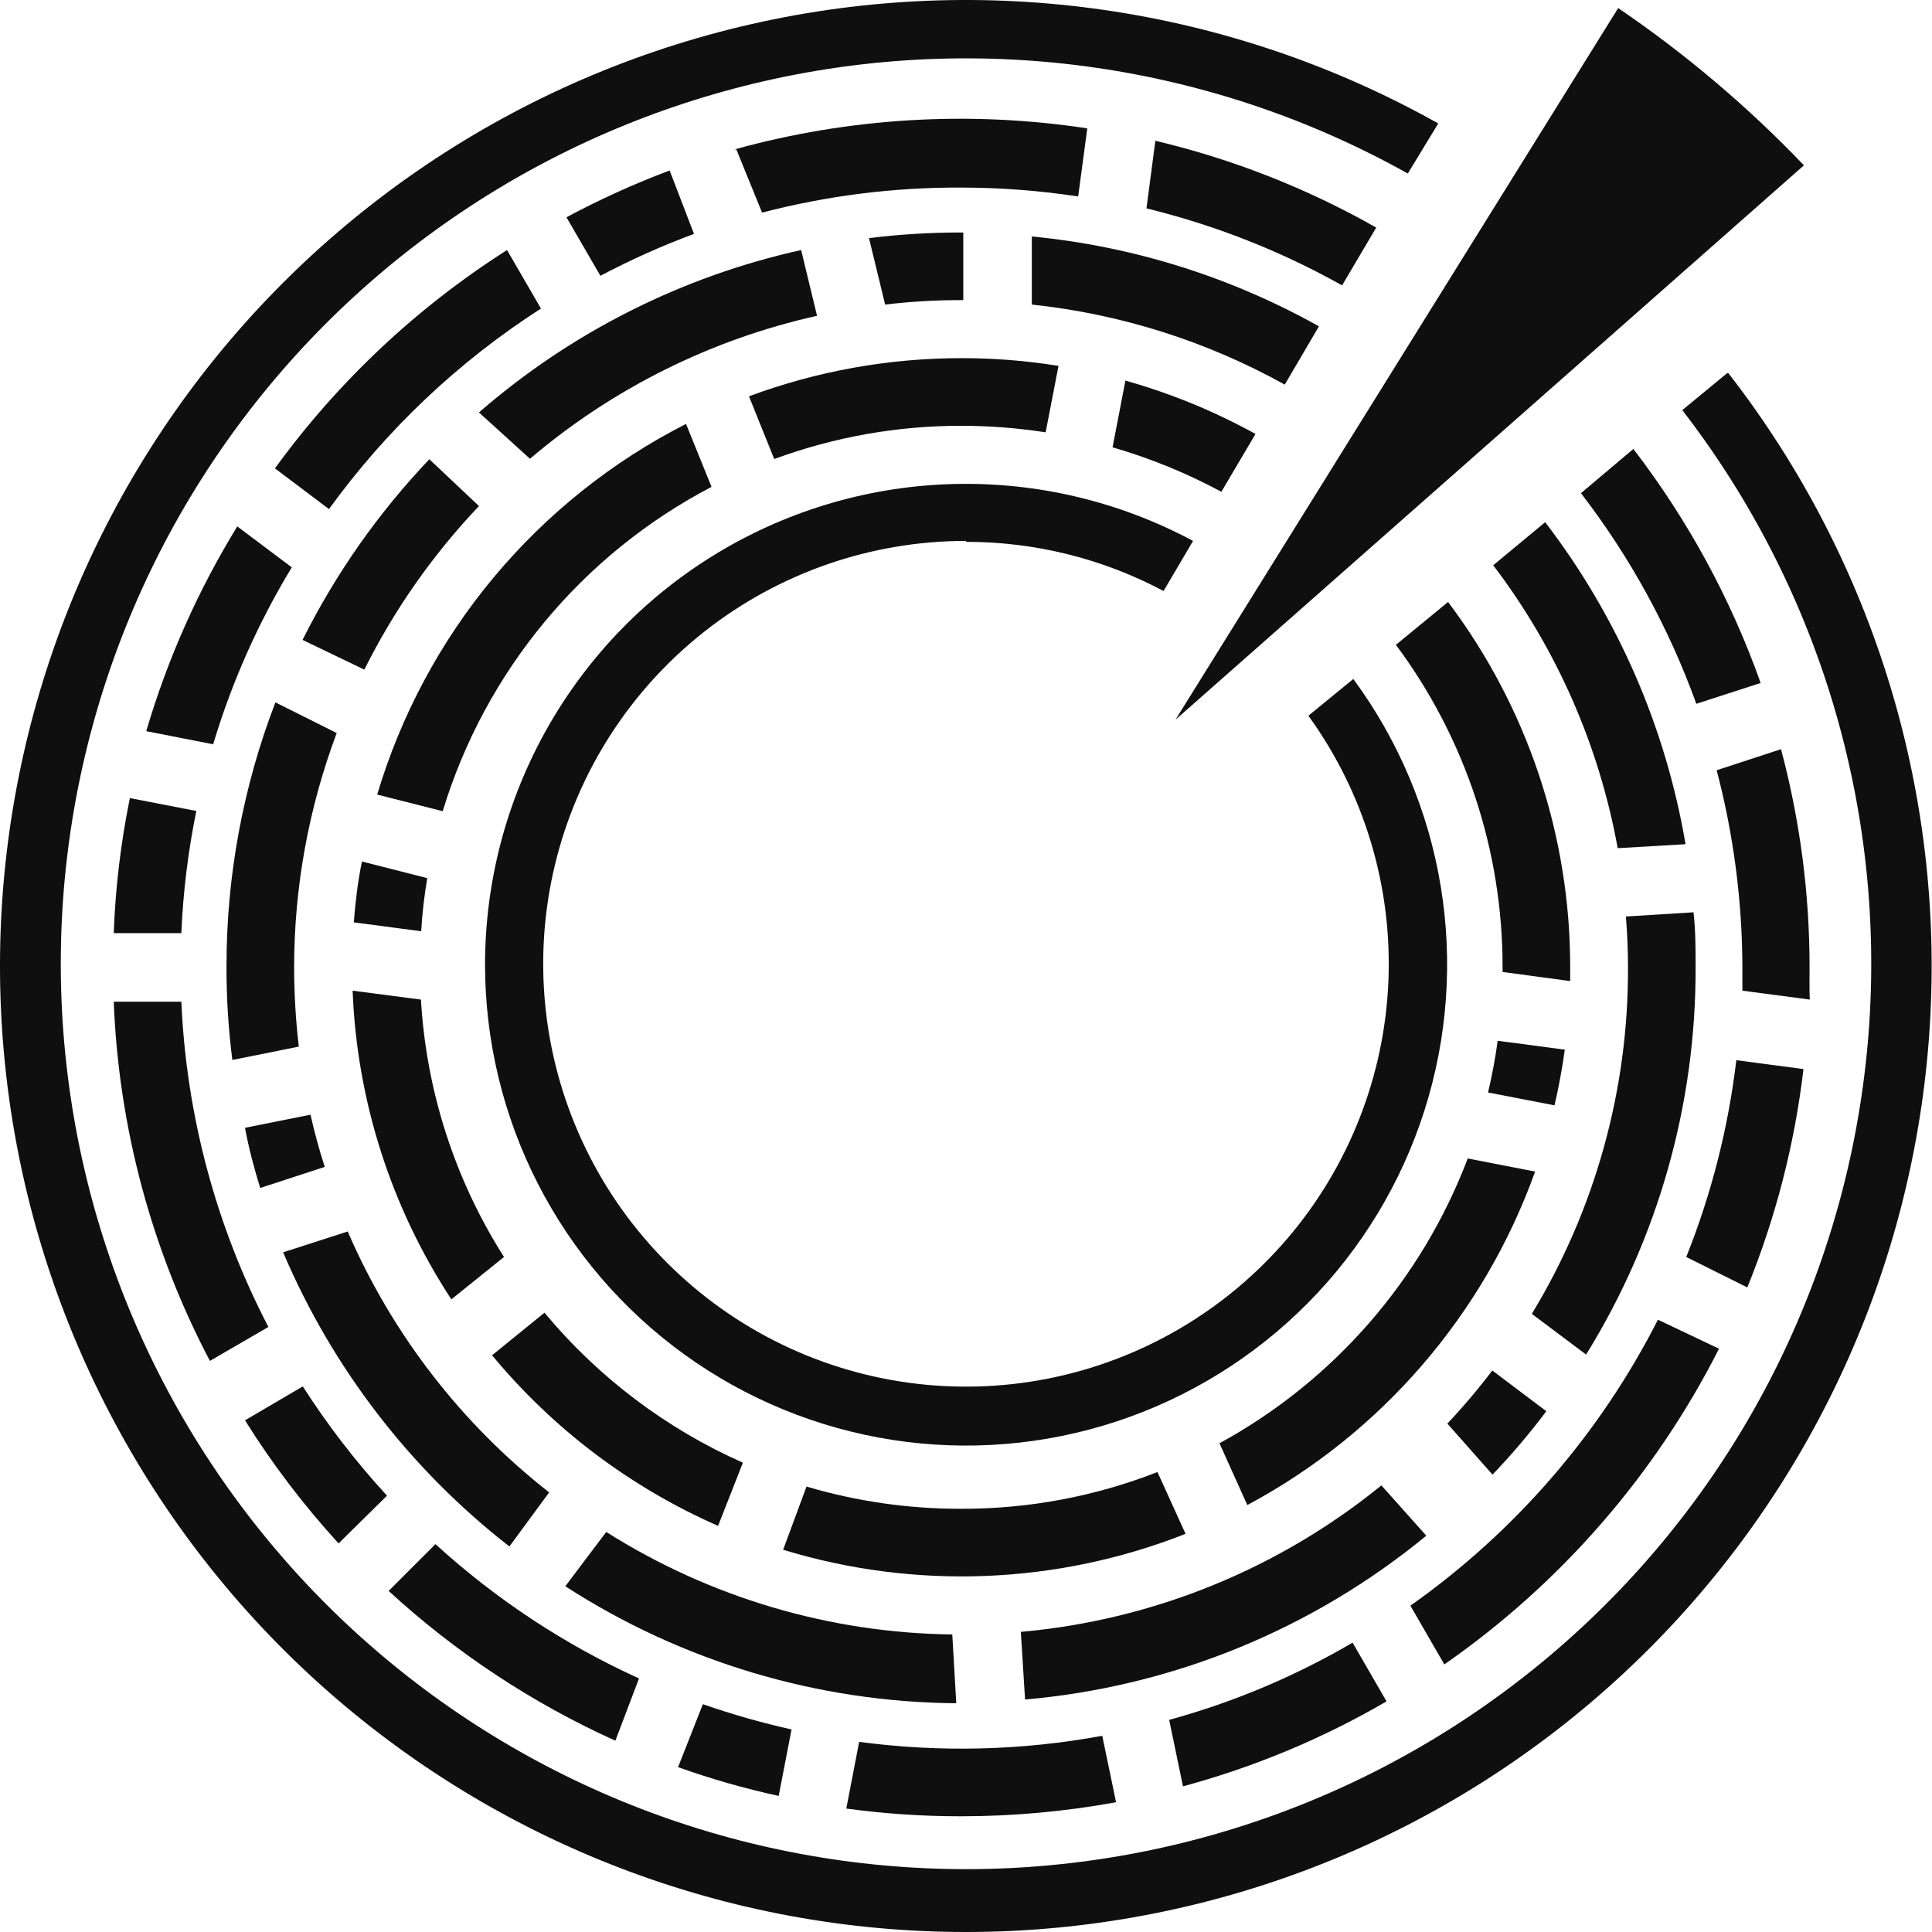 <svg width="2500" height="2500" viewBox="0 0 143 143" fill="none" xmlns="http://www.w3.org/2000/svg">
<path d="M54.501 11.059L56.406 15.736C61.217 14.483 66.171 13.86 71.143 13.883C74.041 13.886 76.936 14.106 79.802 14.541L80.477 9.501C71.759 8.177 62.861 8.708 54.362 11.059H54.501Z" fill="#100F0F67"/>
<path d="M19.865 98.217C15.987 90.758 13.788 82.541 13.423 74.141H8.418C8.781 83.424 11.213 92.507 15.536 100.729L19.865 98.217Z" fill="#100F0F67"/>
<path d="M20.35 34.668L24.351 37.681C28.609 31.798 33.93 26.763 40.04 22.837L37.529 18.507C30.838 22.767 25.01 28.249 20.35 34.668Z" fill="#100F0F67"/>
<path d="M10.825 54.119L15.778 55.089C17.154 50.495 19.11 46.094 21.597 41.994L17.562 38.963C14.657 43.695 12.392 48.791 10.825 54.119Z" fill="#100F0F67"/>
<path d="M8.418 69.067H13.423C13.552 66.028 13.923 63.005 14.531 60.025L9.613 59.072C8.941 62.365 8.541 65.708 8.418 69.067Z" fill="#100F0F67"/>
<path d="M49.565 12.618C46.945 13.602 44.394 14.759 41.928 16.082L44.439 20.413C46.678 19.229 48.992 18.193 51.366 17.312L49.565 12.618Z" fill="#100F0F67"/>
<path d="M133.937 71.595C133.941 66.145 133.23 60.718 131.824 55.452L127.062 57.011C128.313 61.772 128.953 66.673 128.966 71.595C128.966 72.201 128.966 72.808 128.966 73.327L133.954 73.986C133.919 73.241 133.937 72.427 133.937 71.595Z" fill="#100F0F67"/>
<path d="M117.017 36.504C120.653 41.226 123.534 46.485 125.555 52.092L130.317 50.551C128.105 44.319 124.925 38.474 120.896 33.23L117.017 36.504Z" fill="#100F0F67"/>
<path d="M101.864 16.845C96.746 13.94 91.242 11.777 85.516 10.419L84.858 15.424C89.92 16.658 94.791 18.575 99.336 21.123L101.864 16.845Z" fill="#100F0F67"/>
<path d="M133.486 79.13L128.516 78.472C127.924 83.469 126.678 88.366 124.81 93.038L129.33 95.29C131.435 90.115 132.833 84.679 133.486 79.13Z" fill="#100F0F67"/>
<path d="M127.235 99.828L122.715 97.68C118.419 106.12 112.13 113.386 104.393 118.846L106.904 123.194C115.51 117.209 122.496 109.18 127.235 99.828Z" fill="#100F0F67"/>
<path d="M57.635 132.928L58.588 128.009C56.366 127.512 54.174 126.887 52.024 126.138L50.188 130.798C52.622 131.667 55.11 132.379 57.635 132.928Z" fill="#100F0F67"/>
<path d="M47.297 124.233C41.785 121.727 36.702 118.372 32.23 114.291L28.767 117.755C33.733 122.322 39.398 126.065 45.547 128.84L47.297 124.233Z" fill="#100F0F67"/>
<path d="M87.56 132.218C92.837 130.794 97.903 128.68 102.626 125.93L100.115 121.583C95.859 124.074 91.294 125.996 86.538 127.299L87.56 132.218Z" fill="#100F0F67"/>
<path d="M82.607 133.396L81.585 128.477C75.649 129.572 69.576 129.724 63.592 128.927L62.64 133.863C65.458 134.247 68.299 134.438 71.143 134.435C74.988 134.433 78.825 134.085 82.607 133.396Z" fill="#100F0F67"/>
<path d="M28.645 110.705C26.337 108.195 24.251 105.488 22.411 102.617L18.134 105.128C20.162 108.369 22.48 111.418 25.061 114.239L28.645 110.705Z" fill="#100F0F67"/>
<path d="M20.385 51.988C17.987 58.223 16.76 64.846 16.765 71.526C16.758 73.843 16.903 76.157 17.198 78.454L22.117 77.467C21.887 75.512 21.771 73.546 21.77 71.578C21.775 65.662 22.843 59.795 24.922 54.257L20.385 51.988Z" fill="#100F0F67"/>
<path d="M39.227 33.957C45.342 28.752 52.636 25.119 60.475 23.375L59.298 18.507C50.471 20.463 42.274 24.595 35.451 30.528L39.227 33.957Z" fill="#100F0F67"/>
<path d="M19.259 87.929L24.039 86.37C23.623 85.106 23.277 83.806 22.983 82.507L18.134 83.477C18.411 84.984 18.809 86.474 19.259 87.929Z" fill="#100F0F67"/>
<path d="M35.451 37.456L31.78 33.992C28.005 37.959 24.842 42.465 22.394 47.364L26.966 49.563C29.178 45.129 32.038 41.049 35.451 37.456Z" fill="#100F0F67"/>
<path d="M71.299 22.214V17.208H71.143C68.862 17.206 66.583 17.345 64.32 17.624L65.515 22.543C67.382 22.32 69.262 22.21 71.143 22.214H71.299Z" fill="#100F0F67"/>
<path d="M76.373 22.543C82.947 23.241 89.314 25.256 95.093 28.467L97.622 24.154C91.076 20.489 83.84 18.224 76.373 17.503V22.543Z" fill="#100F0F67"/>
<path d="M102.245 109.943C94.629 116.137 85.336 119.912 75.559 120.786L75.871 125.792C86.767 124.842 97.121 120.615 105.57 113.667L102.245 109.943Z" fill="#100F0F67"/>
<path d="M125.503 71.595C125.503 70.227 125.503 68.876 125.347 67.525L120.342 67.837C120.446 69.067 120.498 70.331 120.498 71.595C120.536 80.639 118.073 89.517 113.381 97.247L117.398 100.261C122.727 91.652 125.535 81.721 125.503 71.595Z" fill="#100F0F67"/>
<path d="M110.523 41.838C115.202 47.994 118.359 55.17 119.736 62.779L124.758 62.485C123.285 53.813 119.718 45.632 114.368 38.651L110.523 41.838Z" fill="#100F0F67"/>
<path d="M114.454 104.453L110.454 101.439C109.417 102.808 108.307 104.12 107.129 105.371L110.471 109.147C111.892 107.663 113.222 106.096 114.454 104.453Z" fill="#100F0F67"/>
<path d="M37.703 114.464L40.647 110.463C34.142 105.372 29.015 98.733 25.736 91.15L20.956 92.692C24.598 101.255 30.361 108.748 37.703 114.464Z" fill="#100F0F67"/>
<path d="M70.485 120.977C61.41 120.868 52.543 118.241 44.872 113.39L41.841 117.409C50.47 122.985 60.507 125.989 70.779 126.069L70.485 120.977Z" fill="#100F0F67"/>
<path d="M92.928 32.121C89.882 30.439 86.651 29.113 83.3 28.172L82.347 33.109C85.141 33.918 87.84 35.021 90.4 36.4L92.928 32.121Z" fill="#100F0F67"/>
<path d="M26.186 68.27L31.174 68.928C31.252 67.61 31.403 66.298 31.624 64.996L26.792 63.766C26.481 65.239 26.308 66.746 26.186 68.27Z" fill="#100F0F67"/>
<path d="M115.822 77.692L110.852 77.034C110.679 78.333 110.437 79.597 110.142 80.862L115.06 81.814C115.372 80.463 115.632 79.078 115.822 77.692Z" fill="#100F0F67"/>
<path d="M90.261 106.826L92.322 111.398C102.237 106.097 109.828 97.3 113.623 86.716L108.636 85.746C105.221 94.74 98.704 102.216 90.261 106.826Z" fill="#100F0F67"/>
<path d="M59.696 110.03L57.964 114.707C67.74 117.696 78.241 117.28 87.751 113.529L85.672 108.956C81.048 110.765 76.125 111.687 71.16 111.675C67.279 111.686 63.417 111.132 59.696 110.03Z" fill="#100F0F67"/>
<path d="M53.15 112.94L54.986 108.263C49.301 105.742 44.276 101.943 40.3 97.161L36.421 100.313C40.937 105.768 46.666 110.092 53.15 112.94Z" fill="#100F0F67"/>
<path d="M37.304 93.038C33.667 87.314 31.551 80.756 31.156 73.986L26.1 73.327C26.416 81.465 28.943 89.363 33.408 96.173L37.304 93.038Z" fill="#100F0F67"/>
<path d="M103.319 47.727C108.458 54.622 111.228 62.995 111.216 71.595V71.942L116.221 72.617C116.221 72.271 116.221 71.942 116.221 71.595C116.226 61.84 113.052 52.348 107.181 44.558L103.319 47.727Z" fill="#100F0F67"/>
<path d="M57.306 33.975C61.742 32.342 66.433 31.509 71.16 31.515C73.248 31.518 75.332 31.68 77.395 32L78.347 27.081C75.971 26.697 73.567 26.506 71.16 26.509C65.793 26.508 60.468 27.464 55.436 29.333L57.306 33.975Z" fill="#100F0F67"/>
<path d="M52.665 36.036L50.777 31.377C45.308 34.163 40.462 38.032 36.532 42.748C32.603 47.464 29.672 52.93 27.918 58.813L32.767 60.042C34.324 54.92 36.886 50.159 40.302 46.038C43.718 41.916 47.921 38.516 52.665 36.036Z" fill="#100F0F67"/>
<path d="M71.507 40.106C76.603 40.1 81.623 41.349 86.123 43.744L88.305 40.037C82.882 37.129 76.797 35.677 70.646 35.823C64.494 35.969 58.485 37.708 53.206 40.869C47.927 44.031 43.558 48.508 40.525 53.863C37.492 59.218 35.899 65.268 35.901 71.422C35.907 77.051 37.247 82.598 39.811 87.609C42.374 92.619 46.089 96.951 50.65 100.248C55.211 103.545 60.489 105.713 66.05 106.576C71.611 107.439 77.297 106.971 82.643 105.21C87.988 103.45 92.84 100.447 96.801 96.448C100.761 92.45 103.718 87.569 105.428 82.207C107.138 76.844 107.553 71.153 106.638 65.599C105.724 60.045 103.506 54.787 100.167 50.256L96.842 52.975C100.965 58.668 103.051 65.582 102.766 72.605C102.481 79.628 99.841 86.35 95.271 91.69C90.701 97.029 84.467 100.674 77.573 102.039C70.68 103.403 63.527 102.407 57.269 99.211C51.01 96.014 46.009 90.804 43.071 84.419C40.134 78.034 39.43 70.846 41.075 64.012C42.719 57.179 46.615 51.098 52.135 46.749C57.656 42.399 64.479 40.035 71.507 40.037V40.106Z" fill="#100F0F67"/>
<path d="M127.841 27.618L124.516 30.355C134.669 43.494 139.582 59.936 138.304 76.493C137.025 93.05 129.646 108.543 117.597 119.968C105.547 131.393 89.685 137.936 73.087 138.329C56.488 138.722 40.334 132.937 27.758 122.095C15.181 111.253 7.077 96.127 5.017 79.649C2.956 63.171 7.087 46.515 16.607 32.91C26.126 19.304 40.358 9.719 56.542 6.011C72.727 2.304 89.711 4.738 104.202 12.844L106.454 9.137C90.992 0.464 72.859 -2.153 55.577 1.794C38.294 5.74 23.094 15.968 12.927 30.492C2.759 45.017 -1.65 62.801 0.555 80.394C2.761 97.987 11.422 114.133 24.86 125.697C38.297 137.262 55.551 143.421 73.273 142.978C90.995 142.535 107.92 135.522 120.763 123.3C133.606 111.079 141.451 94.521 142.775 76.84C144.099 59.159 138.807 41.616 127.927 27.618H127.841Z" fill="#100F0F67"/>
<path d="M133.521 12.237C129.359 7.886 124.75 3.984 119.771 0.598L87.006 53.27L133.521 12.237Z" fill="#100F0F67"/>
</svg>
